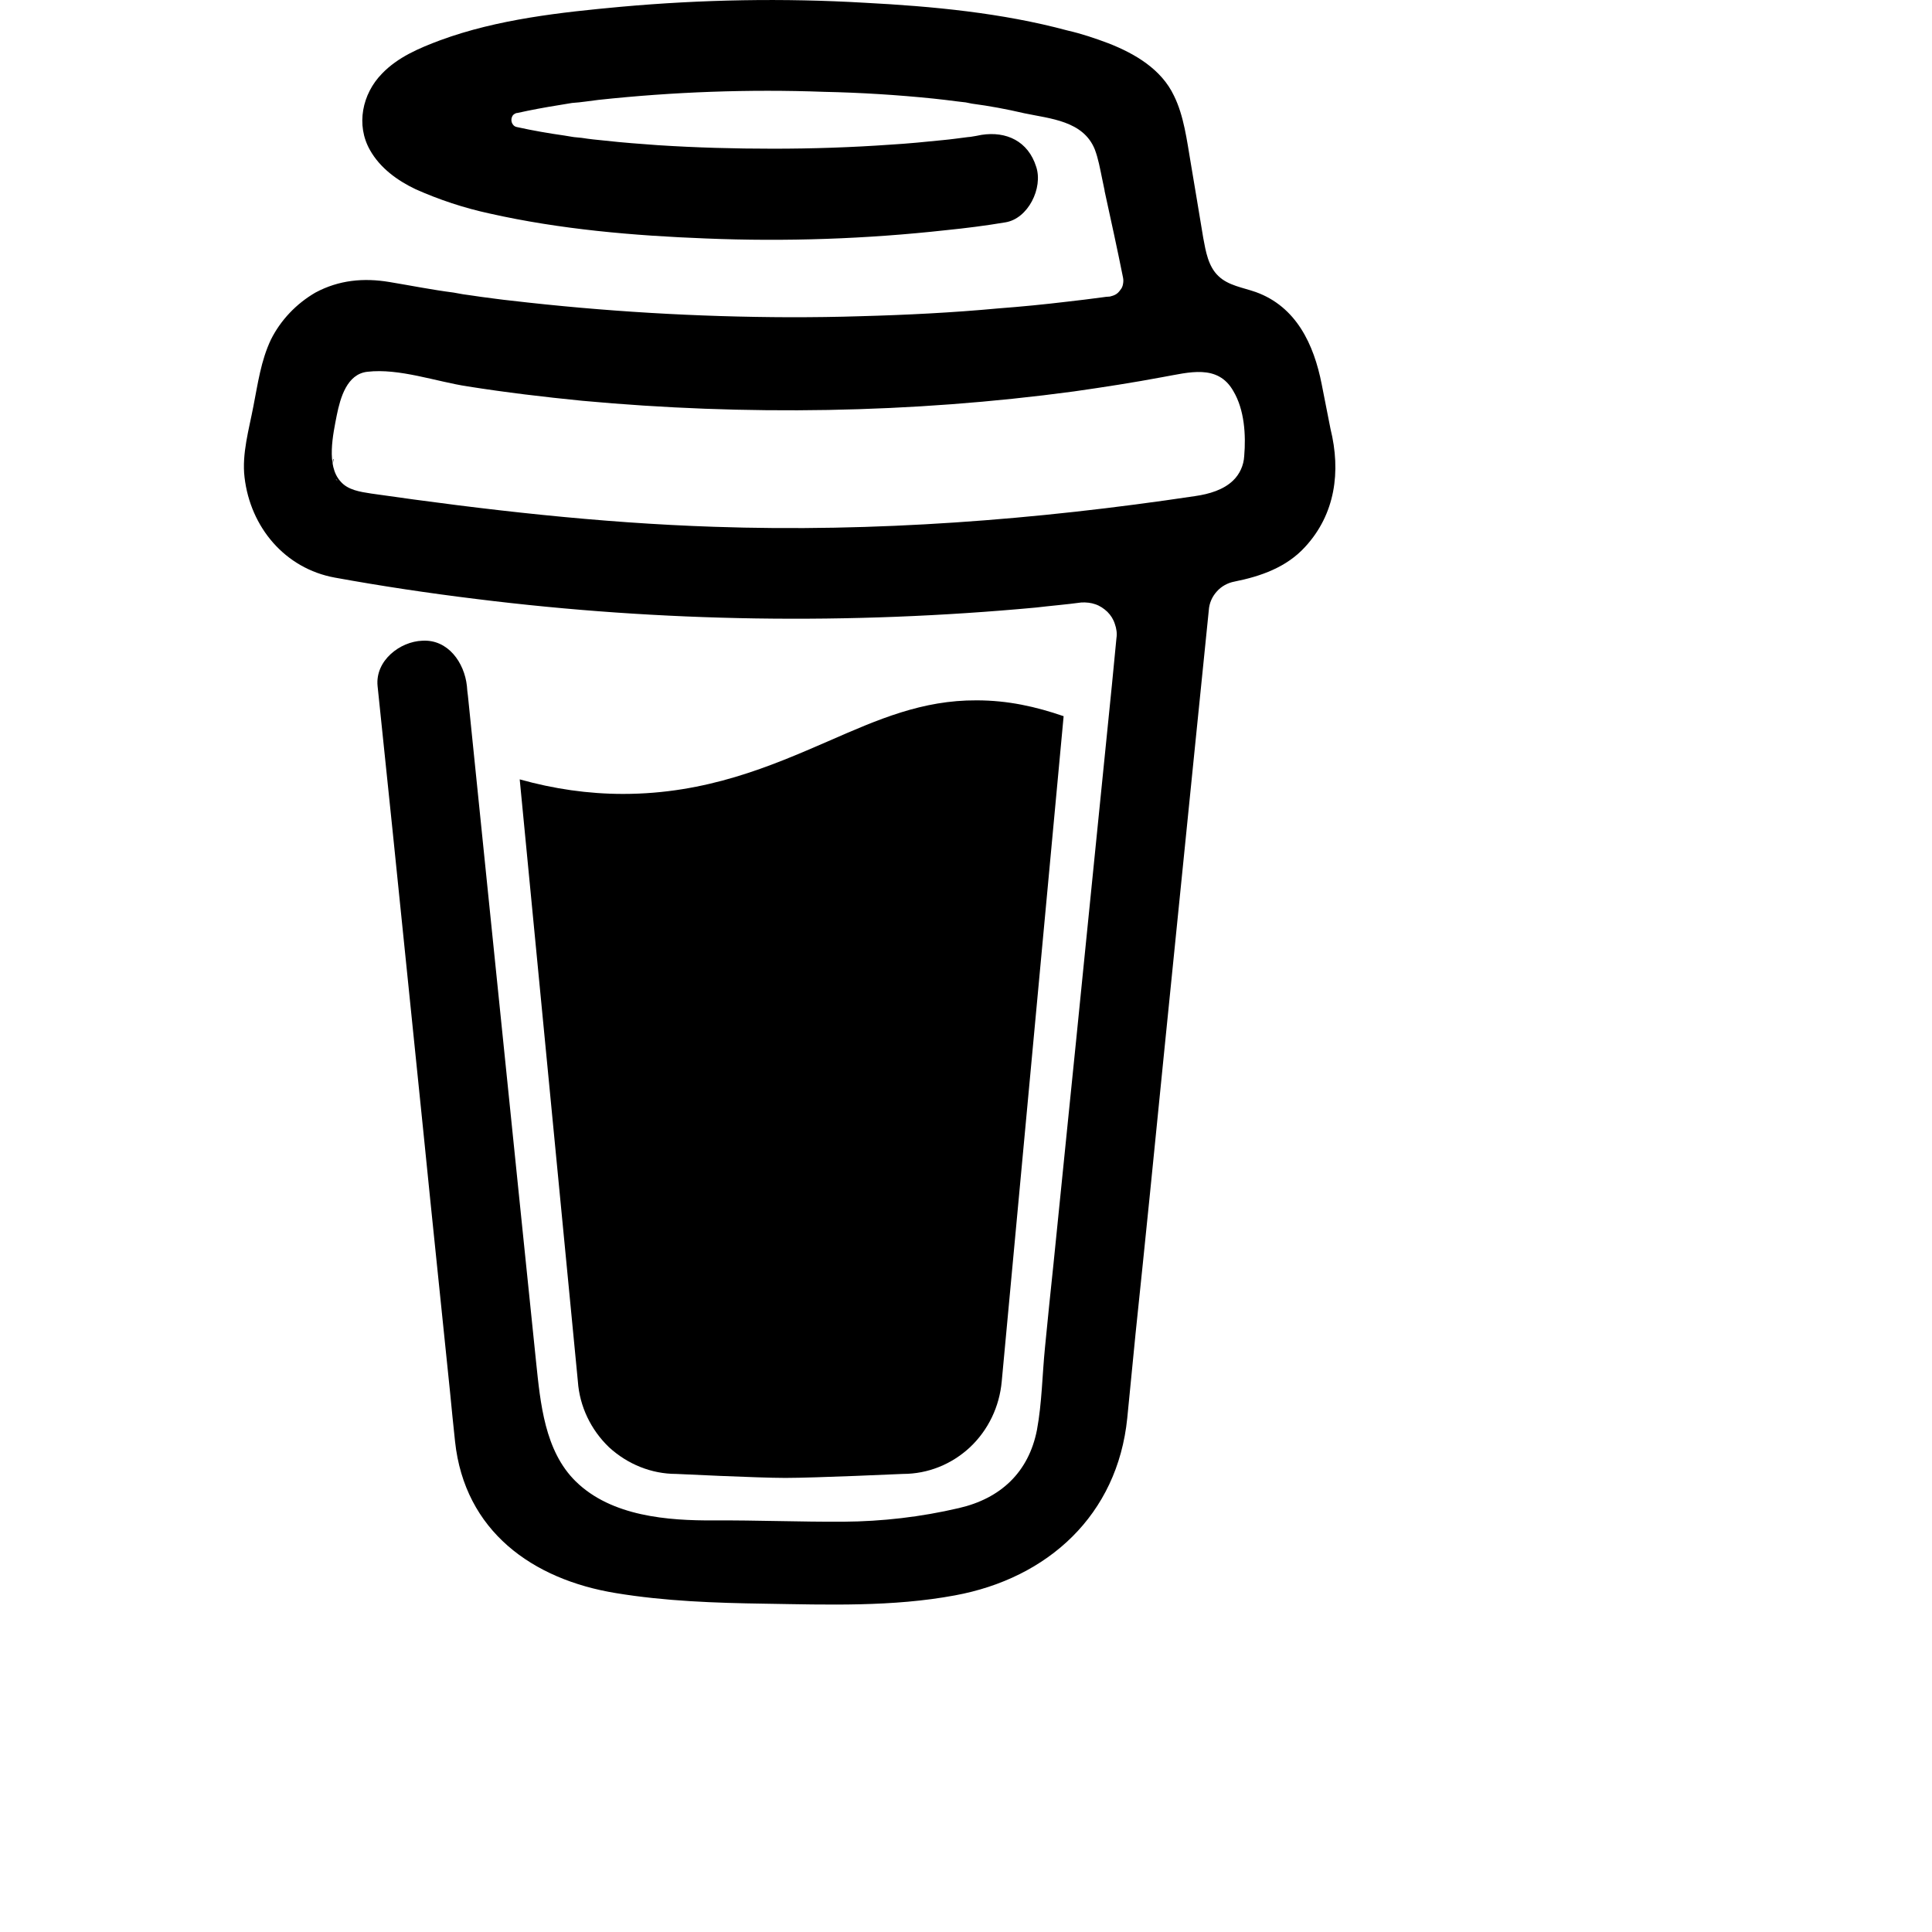 <?xml version="1.0" encoding="UTF-8"?>
<svg xmlns="http://www.w3.org/2000/svg" xmlns:xlink="http://www.w3.org/1999/xlink" viewBox="0 0 30 30" version="1.1" id="Layer_1" xml:space="preserve" style= "   padding: 0.3rem;
    padding-top: 0.25rem;">
<g id="surface1">
<path d="M 12.855 11.512 C 11.973 11.895 10.973 12.328 9.676 12.328 C 9.133 12.328 8.598 12.25 8.07 12.102 L 8.973 21.449 C 9 21.84 9.176 22.203 9.457 22.473 C 9.746 22.738 10.117 22.887 10.5 22.887 C 10.5 22.887 11.77 22.949 12.195 22.949 C 12.652 22.949 14.02 22.887 14.02 22.887 C 14.41 22.887 14.777 22.738 15.062 22.473 C 15.348 22.203 15.52 21.84 15.555 21.449 L 16.516 11.121 C 16.086 10.973 15.652 10.875 15.164 10.875 C 14.32 10.871 13.641 11.168 12.855 11.512 Z M 12.855 11.512 "/>
<path d="M 5.297 7.523 L 5.312 7.535 L 5.32 7.543 C 5.316 7.535 5.309 7.527 5.297 7.523 Z M 5.297 7.523 "/>
<path d="M 20.66 6.66 L 20.523 5.965 C 20.402 5.348 20.129 4.762 19.5 4.535 C 19.301 4.465 19.07 4.434 18.918 4.285 C 18.762 4.137 18.723 3.906 18.684 3.695 C 18.617 3.301 18.555 2.906 18.488 2.52 C 18.43 2.18 18.383 1.797 18.23 1.488 C 18.035 1.074 17.621 0.832 17.211 0.672 C 17.004 0.594 16.793 0.523 16.574 0.473 C 15.555 0.199 14.48 0.098 13.43 0.043 C 12.168 -0.031 10.902 -0.008 9.645 0.105 C 8.711 0.191 7.727 0.297 6.836 0.625 C 6.512 0.746 6.176 0.887 5.93 1.145 C 5.625 1.457 5.523 1.941 5.746 2.332 C 5.902 2.609 6.172 2.805 6.453 2.938 C 6.82 3.102 7.207 3.23 7.605 3.316 C 8.699 3.562 9.84 3.66 10.961 3.703 C 12.207 3.754 13.453 3.711 14.691 3.574 C 15 3.543 15.305 3.504 15.609 3.453 C 15.965 3.398 16.199 2.918 16.09 2.59 C 15.965 2.191 15.625 2.035 15.242 2.094 C 15.184 2.105 15.129 2.117 15.07 2.125 L 15.027 2.129 C 14.898 2.145 14.77 2.164 14.637 2.176 C 14.371 2.203 14.102 2.23 13.828 2.246 C 13.223 2.289 12.613 2.309 12.004 2.309 C 11.41 2.309 10.809 2.293 10.211 2.254 C 9.941 2.234 9.672 2.215 9.398 2.184 C 9.273 2.172 9.152 2.16 9.035 2.141 L 8.914 2.129 L 8.887 2.125 L 8.766 2.105 C 8.52 2.07 8.27 2.027 8.027 1.973 C 8.004 1.969 7.98 1.957 7.965 1.934 C 7.949 1.914 7.941 1.887 7.941 1.863 C 7.941 1.836 7.949 1.812 7.965 1.789 C 7.98 1.773 8.004 1.758 8.027 1.754 L 8.035 1.754 C 8.246 1.707 8.457 1.668 8.676 1.633 C 8.746 1.621 8.816 1.609 8.887 1.598 L 8.891 1.598 C 9.023 1.59 9.16 1.566 9.293 1.551 C 10.457 1.426 11.625 1.383 12.797 1.426 C 13.363 1.438 13.93 1.473 14.496 1.531 C 14.617 1.543 14.738 1.559 14.859 1.574 C 14.902 1.578 14.949 1.586 14.996 1.59 L 15.09 1.609 C 15.363 1.645 15.633 1.695 15.902 1.758 C 16.309 1.844 16.82 1.875 17 2.32 C 17.055 2.465 17.082 2.621 17.113 2.77 L 17.152 2.957 C 17.152 2.957 17.152 2.961 17.152 2.965 C 17.25 3.414 17.348 3.859 17.438 4.309 C 17.445 4.34 17.445 4.375 17.438 4.41 C 17.434 4.438 17.422 4.473 17.398 4.5 C 17.379 4.527 17.359 4.551 17.328 4.57 C 17.301 4.586 17.266 4.598 17.234 4.605 L 17.176 4.609 L 17.117 4.617 C 16.938 4.641 16.754 4.664 16.574 4.684 C 16.215 4.727 15.859 4.762 15.5 4.789 C 14.793 4.855 14.074 4.891 13.363 4.91 C 12.996 4.922 12.633 4.926 12.27 4.926 C 10.82 4.922 9.375 4.836 7.934 4.668 C 7.777 4.652 7.625 4.629 7.465 4.609 C 7.586 4.625 7.379 4.598 7.336 4.59 C 7.238 4.578 7.137 4.562 7.043 4.543 C 6.707 4.5 6.379 4.434 6.047 4.379 C 5.645 4.312 5.262 4.348 4.898 4.543 C 4.602 4.715 4.359 4.969 4.207 5.273 C 4.051 5.602 4.004 5.957 3.934 6.312 C 3.867 6.664 3.754 7.047 3.797 7.41 C 3.887 8.188 4.426 8.828 5.199 8.969 C 5.93 9.102 6.66 9.211 7.395 9.301 C 10.277 9.66 13.191 9.703 16.086 9.434 C 16.32 9.406 16.559 9.387 16.793 9.355 C 16.867 9.352 16.941 9.359 17.008 9.383 C 17.078 9.406 17.141 9.449 17.195 9.5 C 17.25 9.555 17.289 9.617 17.312 9.691 C 17.336 9.758 17.348 9.836 17.336 9.91 L 17.266 10.633 C 17.117 12.094 16.973 13.555 16.824 15.02 C 16.672 16.551 16.512 18.086 16.359 19.621 C 16.312 20.055 16.27 20.484 16.227 20.918 C 16.184 21.344 16.18 21.781 16.102 22.203 C 15.973 22.863 15.535 23.27 14.887 23.418 C 14.301 23.555 13.699 23.625 13.098 23.629 C 12.426 23.633 11.754 23.605 11.086 23.609 C 10.371 23.613 9.496 23.547 8.941 23.004 C 8.457 22.531 8.391 21.785 8.324 21.145 C 8.238 20.297 8.148 19.445 8.062 18.594 L 7.578 13.863 L 7.266 10.805 C 7.258 10.754 7.254 10.703 7.25 10.652 C 7.211 10.289 6.957 9.926 6.559 9.949 C 6.211 9.961 5.824 10.258 5.863 10.652 L 6.098 12.918 L 6.578 17.613 C 6.711 18.945 6.852 20.277 6.988 21.613 C 7.012 21.871 7.039 22.125 7.066 22.383 C 7.215 23.773 8.266 24.527 9.566 24.738 C 10.324 24.863 11.105 24.891 11.875 24.902 C 12.863 24.918 13.859 24.953 14.828 24.773 C 16.27 24.508 17.352 23.527 17.504 22.02 C 17.547 21.578 17.59 21.141 17.633 20.707 C 17.785 19.258 17.93 17.812 18.074 16.363 L 18.551 11.637 L 18.77 9.477 C 18.777 9.363 18.824 9.262 18.895 9.184 C 18.965 9.105 19.062 9.051 19.168 9.031 C 19.578 8.949 19.977 8.809 20.266 8.492 C 20.734 7.984 20.824 7.324 20.66 6.66 Z M 5.18 7.125 C 5.184 7.121 5.172 7.176 5.168 7.203 C 5.168 7.164 5.168 7.129 5.18 7.125 Z M 5.215 7.441 C 5.223 7.441 5.23 7.453 5.242 7.469 C 5.227 7.453 5.215 7.445 5.215 7.441 Z M 5.258 7.496 C 5.27 7.52 5.277 7.531 5.258 7.496 Z M 5.336 7.559 C 5.336 7.562 5.34 7.562 5.34 7.566 C 5.34 7.562 5.336 7.562 5.336 7.559 Z M 19.148 7.461 C 19 7.605 18.777 7.672 18.559 7.703 C 16.086 8.074 13.582 8.266 11.086 8.18 C 9.305 8.121 7.535 7.918 5.766 7.664 C 5.59 7.637 5.402 7.609 5.289 7.477 C 5.062 7.23 5.172 6.742 5.23 6.445 C 5.285 6.176 5.387 5.809 5.703 5.773 C 6.199 5.715 6.773 5.926 7.262 6 C 7.855 6.094 8.445 6.164 9.039 6.223 C 11.574 6.457 14.152 6.418 16.676 6.078 C 17.137 6.012 17.598 5.941 18.055 5.855 C 18.457 5.785 18.91 5.645 19.152 6.074 C 19.324 6.363 19.348 6.754 19.32 7.082 C 19.312 7.227 19.25 7.363 19.148 7.461 Z M 19.148 7.461 "/>
</g>
</svg>
